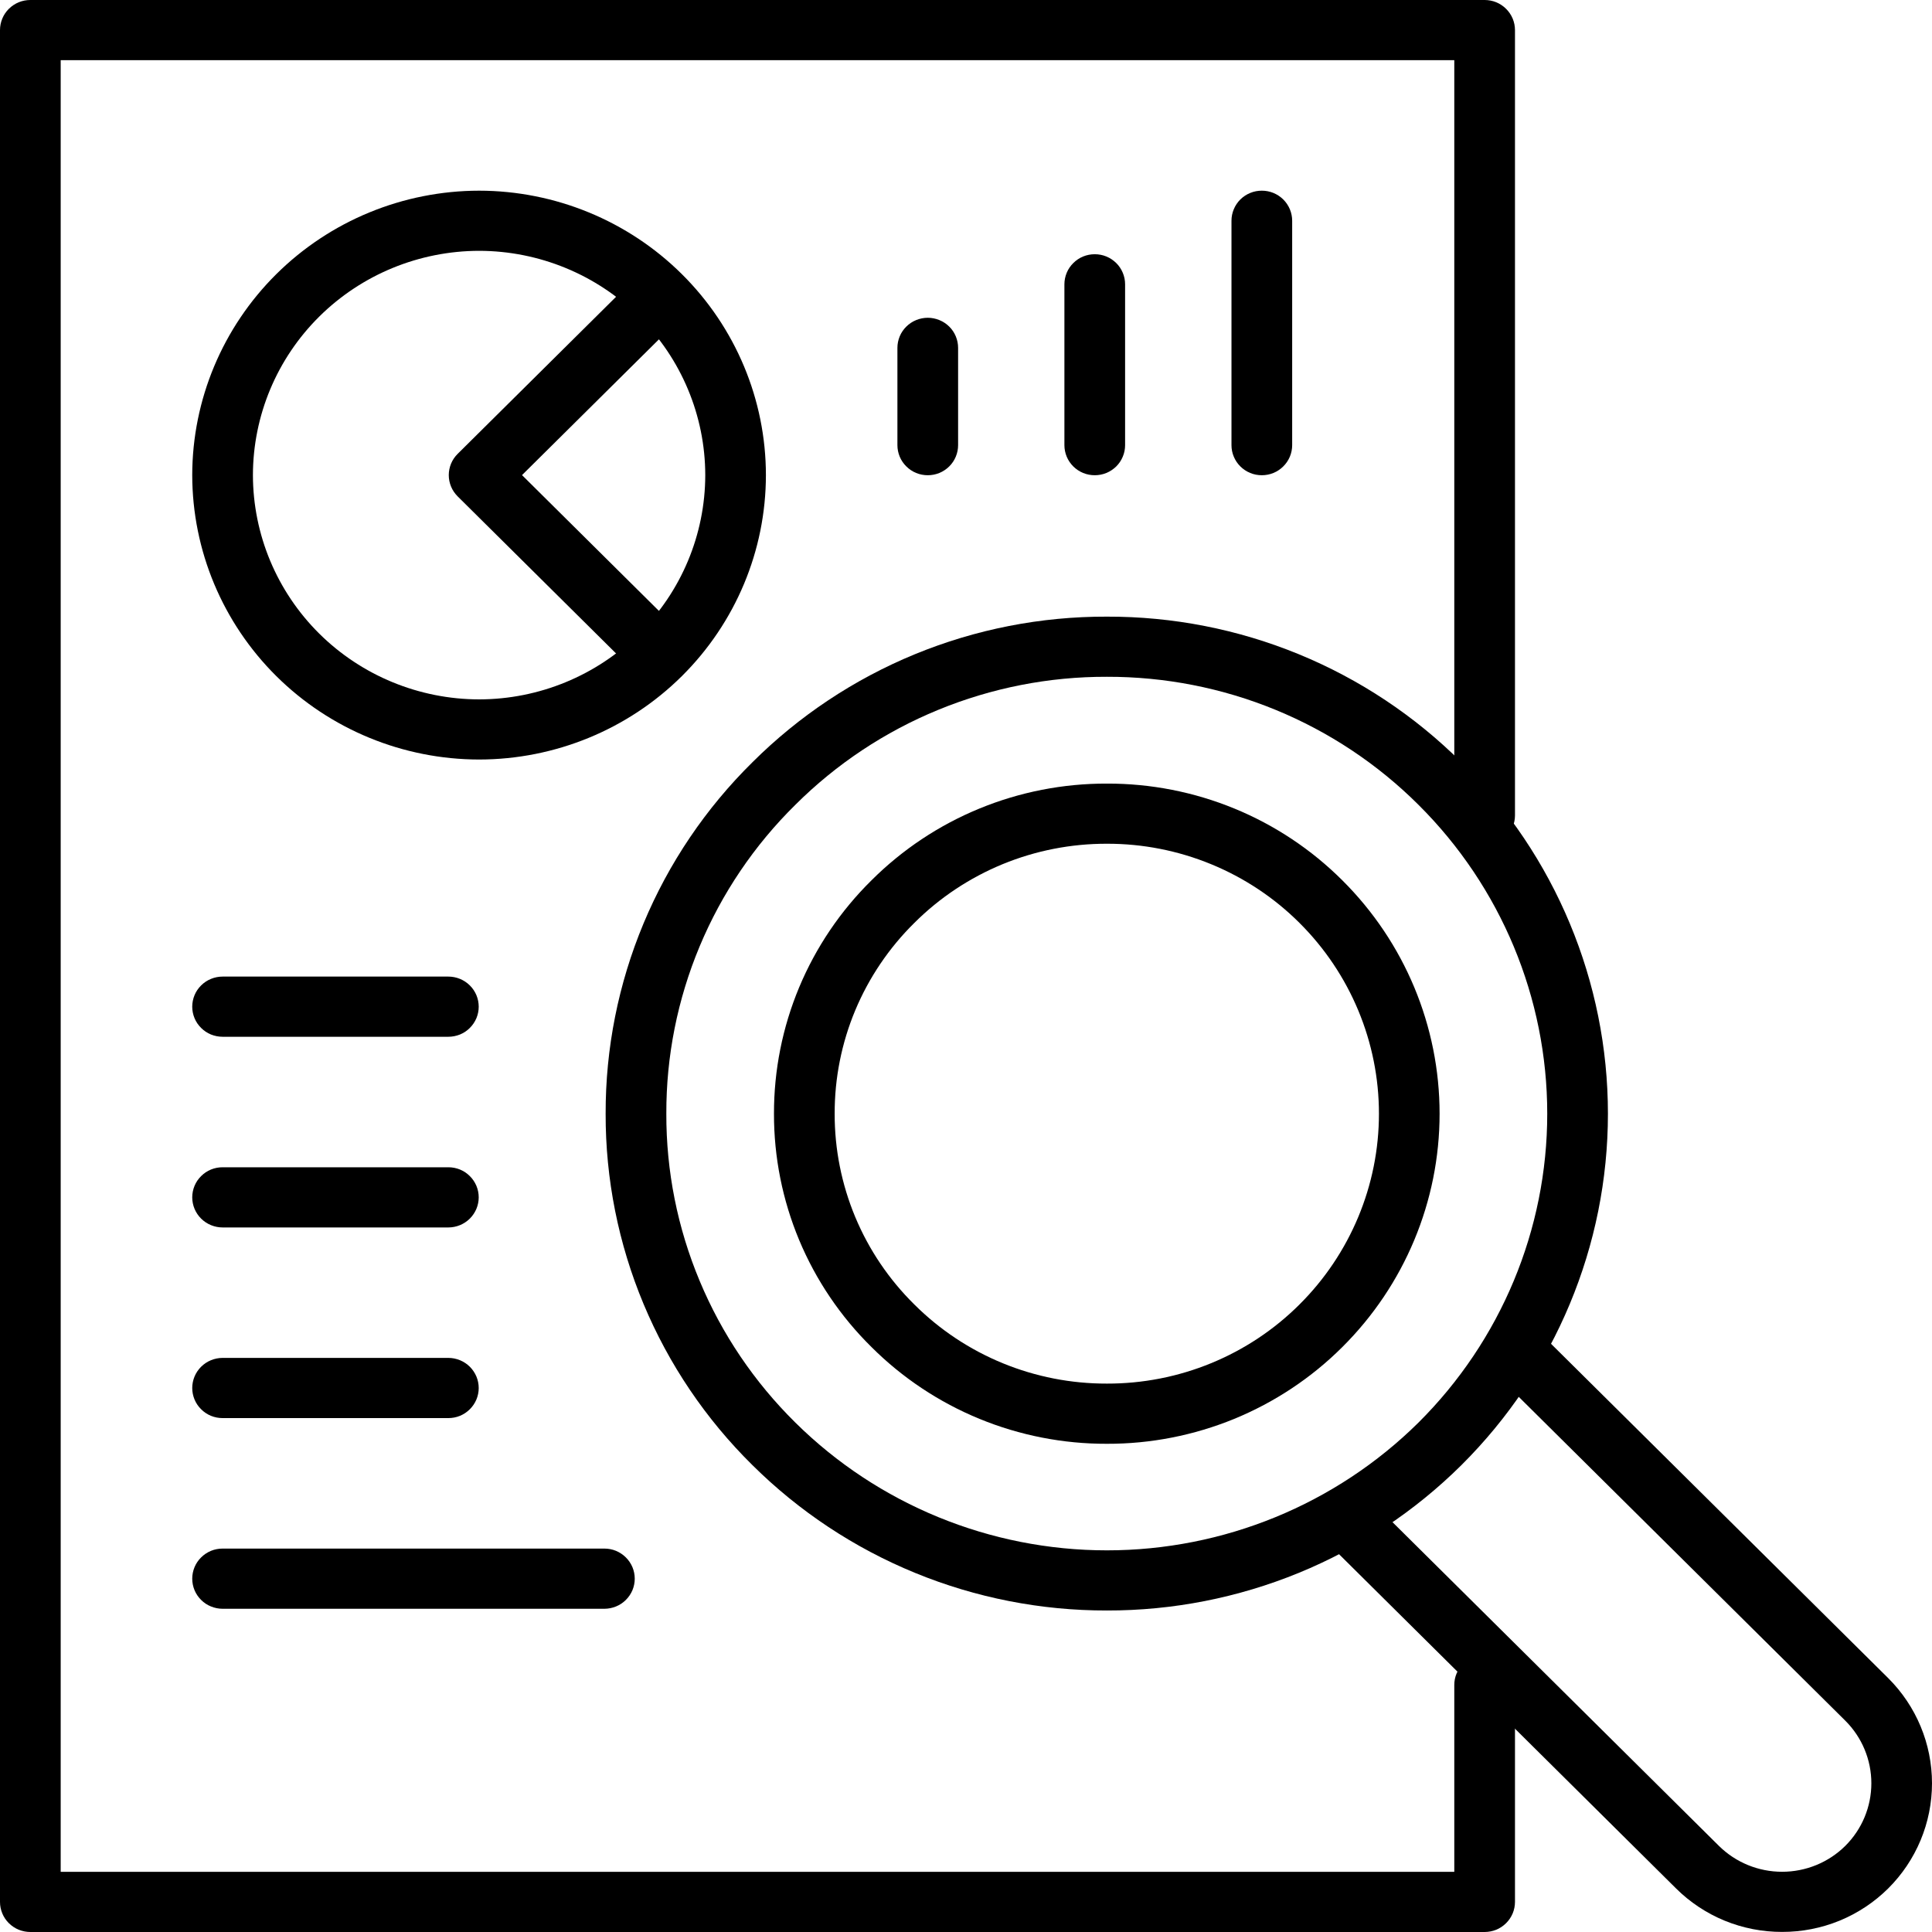 <svg width="46" height="46" viewBox="0 0 46 46" fill="none" xmlns="http://www.w3.org/2000/svg">
<g clip-path="url(#clip0_67_1563)">
<path d="M35.348 46H0.722C0.628 46 0.534 45.981 0.446 45.946C0.358 45.91 0.279 45.857 0.211 45.79C0.144 45.724 0.091 45.645 0.055 45.558C0.019 45.471 -5.3065e-05 45.378 1.13463e-07 45.284V0.716C-5.3065e-05 0.622 0.019 0.529 0.055 0.442C0.091 0.355 0.144 0.276 0.211 0.21C0.279 0.143 0.358 0.09 0.446 0.054C0.534 0.018 0.628 -0 0.722 -0H35.348C35.443 -0 35.537 0.018 35.625 0.054C35.712 0.09 35.792 0.143 35.859 0.21C35.926 0.276 35.979 0.355 36.016 0.442C36.052 0.529 36.071 0.622 36.071 0.716V19.415C36.071 19.509 36.052 19.602 36.016 19.689C35.979 19.776 35.926 19.855 35.859 19.922C35.792 19.988 35.712 20.041 35.625 20.077C35.537 20.113 35.443 20.131 35.348 20.131C35.253 20.131 35.159 20.113 35.072 20.077C34.984 20.041 34.904 19.988 34.837 19.922C34.77 19.855 34.717 19.776 34.681 19.689C34.644 19.602 34.626 19.509 34.626 19.415V1.433H1.445V44.567H34.626V40.118C34.626 40.024 34.644 39.931 34.681 39.844C34.717 39.757 34.77 39.678 34.837 39.612C34.904 39.545 34.984 39.493 35.072 39.457C35.159 39.421 35.253 39.402 35.348 39.402C35.443 39.402 35.537 39.421 35.625 39.457C35.712 39.493 35.792 39.545 35.859 39.612C35.926 39.678 35.979 39.757 36.016 39.844C36.052 39.931 36.071 40.024 36.071 40.118V45.284C36.071 45.378 36.052 45.471 36.016 45.558C35.979 45.645 35.926 45.724 35.859 45.79C35.792 45.857 35.712 45.91 35.625 45.946C35.537 45.981 35.443 46 35.348 46Z" fill="black"/>
<path d="M26.355 38.345C24.788 38.348 23.236 38.044 21.788 37.45C20.339 36.856 19.024 35.984 17.916 34.885C16.804 33.789 15.923 32.484 15.323 31.048C14.723 29.612 14.416 28.071 14.42 26.517C14.416 24.962 14.723 23.421 15.323 21.985C15.923 20.548 16.804 19.244 17.916 18.148C19.022 17.046 20.337 16.171 21.785 15.576C23.234 14.981 24.787 14.677 26.355 14.682C27.923 14.678 29.476 14.982 30.924 15.577C32.373 16.172 33.688 17.046 34.794 18.148C37.029 20.369 38.284 23.379 38.284 26.517C38.284 29.654 37.029 32.664 34.794 34.885C33.686 35.984 32.371 36.856 30.922 37.45C29.474 38.043 27.922 38.348 26.355 38.345ZM26.355 16.114C24.977 16.11 23.612 16.378 22.339 16.901C21.065 17.424 19.91 18.192 18.938 19.161C17.96 20.124 17.185 21.271 16.658 22.533C16.13 23.796 15.861 25.15 15.865 26.516C15.861 27.883 16.131 29.237 16.659 30.499C17.186 31.762 17.961 32.908 18.938 33.872C20.907 35.819 23.574 36.913 26.355 36.913C29.136 36.913 31.803 35.819 33.772 33.872C35.736 31.919 36.839 29.274 36.839 26.516C36.839 23.759 35.736 21.113 33.772 19.161C32.8 18.192 31.644 17.424 30.371 16.901C29.098 16.378 27.733 16.111 26.355 16.114Z" fill="black"/>
<path d="M26.355 34.376C25.314 34.379 24.282 34.177 23.32 33.782C22.358 33.387 21.485 32.806 20.751 32.074C20.012 31.346 19.427 30.48 19.028 29.526C18.63 28.572 18.426 27.549 18.428 26.517C18.426 25.484 18.63 24.461 19.028 23.507C19.427 22.553 20.012 21.687 20.751 20.959C21.485 20.227 22.358 19.646 23.32 19.251C24.282 18.856 25.314 18.654 26.355 18.657C27.396 18.654 28.428 18.856 29.39 19.251C30.352 19.646 31.225 20.227 31.959 20.959C33.443 22.434 34.276 24.433 34.276 26.517C34.276 28.6 33.443 30.599 31.959 32.074C31.225 32.806 30.351 33.386 29.389 33.782C28.427 34.176 27.396 34.379 26.355 34.376ZM26.355 20.089C25.503 20.087 24.66 20.252 23.873 20.575C23.087 20.899 22.372 21.373 21.772 21.972C21.168 22.567 20.689 23.276 20.363 24.055C20.037 24.836 19.871 25.672 19.873 26.517C19.871 27.361 20.038 28.197 20.363 28.977C20.689 29.758 21.168 30.466 21.772 31.061C22.373 31.66 23.087 32.134 23.873 32.457C24.66 32.78 25.503 32.945 26.355 32.943C27.206 32.945 28.05 32.78 28.836 32.457C29.623 32.134 30.337 31.66 30.938 31.061C32.151 29.855 32.832 28.22 32.832 26.517C32.832 24.813 32.151 23.179 30.938 21.972C30.337 21.373 29.623 20.899 28.836 20.576C28.05 20.253 27.206 20.087 26.355 20.089Z" fill="black"/>
<path d="M42.431 45.998C41.962 45.999 41.498 45.908 41.064 45.731C40.631 45.553 40.237 45.292 39.906 44.963L31.758 36.882C31.69 36.816 31.637 36.737 31.601 36.65C31.565 36.563 31.546 36.47 31.546 36.376C31.546 36.282 31.565 36.188 31.601 36.102C31.637 36.015 31.69 35.936 31.758 35.869C31.825 35.803 31.904 35.75 31.992 35.714C32.08 35.678 32.173 35.659 32.268 35.659C32.363 35.659 32.457 35.678 32.545 35.714C32.632 35.75 32.712 35.803 32.779 35.869L40.927 43.95C41.327 44.345 41.867 44.566 42.431 44.566C42.995 44.566 43.536 44.345 43.935 43.95C44.333 43.554 44.556 43.018 44.556 42.459C44.556 41.9 44.333 41.364 43.935 40.968L35.786 32.887C35.719 32.82 35.665 32.742 35.629 32.655C35.593 32.568 35.574 32.474 35.574 32.38C35.574 32.286 35.593 32.193 35.629 32.106C35.665 32.019 35.719 31.94 35.786 31.874C35.853 31.807 35.932 31.755 36.02 31.719C36.108 31.683 36.202 31.664 36.296 31.664C36.391 31.664 36.485 31.683 36.573 31.719C36.66 31.755 36.74 31.807 36.807 31.874L44.957 39.955C45.625 40.62 46 41.52 46 42.459C46 43.398 45.625 44.298 44.957 44.963C44.625 45.292 44.231 45.553 43.798 45.731C43.365 45.908 42.9 45.999 42.431 45.998Z" fill="black"/>
<path d="M11.408 18.084C9.597 18.082 7.861 17.369 6.58 16.099C5.3 14.829 4.579 13.108 4.577 11.312C4.579 9.517 5.3 7.795 6.58 6.526C7.861 5.256 9.597 4.542 11.408 4.54C13.218 4.542 14.954 5.256 16.234 6.526C17.514 7.795 18.235 9.517 18.236 11.312C18.235 13.108 17.514 14.829 16.234 16.099C14.954 17.368 13.218 18.082 11.408 18.084ZM11.408 5.972C9.98 5.974 8.611 6.537 7.601 7.538C6.591 8.539 6.024 9.897 6.022 11.312C6.024 12.728 6.592 14.085 7.601 15.086C8.611 16.087 9.98 16.65 11.408 16.652C12.835 16.65 14.203 16.087 15.213 15.086C16.222 14.085 16.79 12.728 16.792 11.312C16.79 9.897 16.222 8.54 15.213 7.538C14.204 6.537 12.835 5.974 11.408 5.972Z" fill="black"/>
<path d="M15.716 16.302C15.622 16.302 15.528 16.283 15.44 16.247C15.352 16.211 15.273 16.159 15.206 16.092L10.897 11.819C10.83 11.752 10.776 11.673 10.74 11.586C10.704 11.5 10.685 11.406 10.685 11.312C10.685 11.218 10.704 11.125 10.74 11.038C10.776 10.951 10.83 10.872 10.897 10.806L15.189 6.55C15.256 6.483 15.335 6.43 15.423 6.394C15.511 6.358 15.605 6.34 15.7 6.34C15.794 6.34 15.888 6.358 15.976 6.394C16.064 6.43 16.143 6.483 16.21 6.55C16.277 6.616 16.331 6.695 16.367 6.782C16.403 6.869 16.422 6.962 16.422 7.056C16.422 7.15 16.403 7.243 16.367 7.33C16.331 7.417 16.277 7.496 16.21 7.563L12.429 11.312L16.227 15.079C16.294 15.145 16.348 15.224 16.384 15.311C16.42 15.398 16.439 15.491 16.439 15.585C16.439 15.679 16.42 15.773 16.384 15.859C16.348 15.946 16.294 16.025 16.227 16.092C16.16 16.158 16.081 16.211 15.993 16.247C15.905 16.283 15.811 16.302 15.716 16.302Z" fill="black"/>
<path d="M22.09 11.315C21.995 11.315 21.901 11.297 21.813 11.261C21.725 11.225 21.646 11.172 21.579 11.105C21.512 11.039 21.458 10.96 21.422 10.873C21.386 10.786 21.367 10.693 21.367 10.599V8.282C21.367 8.188 21.386 8.095 21.422 8.008C21.458 7.921 21.512 7.842 21.579 7.776C21.646 7.709 21.725 7.657 21.813 7.621C21.901 7.585 21.995 7.566 22.09 7.566C22.184 7.566 22.278 7.585 22.366 7.621C22.454 7.657 22.533 7.709 22.601 7.776C22.668 7.842 22.721 7.921 22.757 8.008C22.793 8.095 22.812 8.188 22.812 8.282V10.599C22.812 10.693 22.793 10.786 22.757 10.873C22.721 10.96 22.668 11.039 22.601 11.105C22.533 11.172 22.454 11.225 22.366 11.261C22.278 11.297 22.184 11.315 22.09 11.315Z" fill="black"/>
<path d="M26.066 11.315C25.971 11.315 25.877 11.297 25.789 11.261C25.701 11.225 25.622 11.172 25.555 11.106C25.488 11.039 25.434 10.96 25.398 10.873C25.362 10.786 25.343 10.693 25.343 10.599V6.769C25.343 6.675 25.362 6.582 25.398 6.495C25.434 6.408 25.488 6.329 25.555 6.263C25.622 6.196 25.701 6.143 25.789 6.107C25.877 6.071 25.971 6.053 26.066 6.053C26.16 6.053 26.255 6.071 26.342 6.107C26.43 6.143 26.509 6.196 26.577 6.263C26.644 6.329 26.697 6.408 26.733 6.495C26.77 6.582 26.788 6.675 26.788 6.769V10.599C26.788 10.693 26.77 10.786 26.733 10.873C26.697 10.96 26.644 11.039 26.577 11.106C26.509 11.172 26.43 11.225 26.342 11.261C26.255 11.297 26.16 11.315 26.066 11.315Z" fill="black"/>
<path d="M30.043 11.315C29.948 11.315 29.854 11.297 29.767 11.261C29.679 11.225 29.599 11.172 29.532 11.105C29.465 11.039 29.412 10.96 29.376 10.873C29.339 10.786 29.321 10.693 29.321 10.599V5.256C29.321 5.162 29.339 5.069 29.376 4.982C29.412 4.895 29.465 4.816 29.532 4.749C29.599 4.683 29.679 4.63 29.767 4.594C29.854 4.558 29.948 4.54 30.043 4.54C30.138 4.54 30.232 4.558 30.32 4.594C30.407 4.63 30.487 4.683 30.554 4.749C30.621 4.816 30.674 4.895 30.711 4.982C30.747 5.069 30.766 5.162 30.766 5.256V10.599C30.766 10.693 30.747 10.786 30.711 10.873C30.674 10.96 30.621 11.039 30.554 11.105C30.487 11.172 30.407 11.225 30.32 11.261C30.232 11.297 30.138 11.315 30.043 11.315Z" fill="black"/>
<path d="M10.675 24.685H5.3C5.205 24.685 5.111 24.666 5.023 24.631C4.935 24.595 4.856 24.542 4.789 24.475C4.722 24.409 4.668 24.33 4.632 24.243C4.596 24.156 4.577 24.063 4.577 23.969C4.577 23.875 4.596 23.781 4.632 23.694C4.668 23.607 4.722 23.528 4.789 23.462C4.856 23.395 4.935 23.343 5.023 23.307C5.111 23.271 5.205 23.252 5.3 23.252H10.675C10.77 23.252 10.864 23.271 10.952 23.307C11.039 23.343 11.119 23.395 11.186 23.462C11.253 23.528 11.306 23.607 11.343 23.694C11.379 23.781 11.398 23.875 11.398 23.969C11.398 24.063 11.379 24.156 11.343 24.243C11.306 24.33 11.253 24.409 11.186 24.475C11.119 24.542 11.039 24.595 10.952 24.631C10.864 24.666 10.77 24.685 10.675 24.685Z" fill="black"/>
<path d="M14.39 38.304H5.3C5.205 38.304 5.111 38.285 5.023 38.249C4.935 38.214 4.856 38.161 4.789 38.094C4.722 38.028 4.668 37.949 4.632 37.862C4.596 37.775 4.577 37.682 4.577 37.587C4.577 37.493 4.596 37.4 4.632 37.313C4.668 37.226 4.722 37.147 4.789 37.081C4.856 37.014 4.935 36.962 5.023 36.925C5.111 36.889 5.205 36.871 5.3 36.871H14.39C14.485 36.871 14.579 36.889 14.667 36.925C14.754 36.962 14.834 37.014 14.901 37.081C14.968 37.147 15.021 37.226 15.058 37.313C15.094 37.4 15.113 37.493 15.113 37.587C15.113 37.682 15.094 37.775 15.058 37.862C15.021 37.949 14.968 38.028 14.901 38.094C14.834 38.161 14.754 38.214 14.667 38.249C14.579 38.285 14.485 38.304 14.39 38.304Z" fill="black"/>
<path d="M10.675 29.225H5.3C5.205 29.225 5.111 29.206 5.023 29.17C4.935 29.134 4.856 29.081 4.789 29.015C4.722 28.948 4.668 28.869 4.632 28.782C4.596 28.695 4.577 28.602 4.577 28.508C4.577 28.414 4.596 28.321 4.632 28.234C4.668 28.147 4.722 28.068 4.789 28.002C4.856 27.935 4.935 27.882 5.023 27.846C5.111 27.81 5.205 27.792 5.3 27.792H10.675C10.77 27.792 10.864 27.81 10.952 27.846C11.039 27.882 11.119 27.935 11.186 28.002C11.253 28.068 11.306 28.147 11.343 28.234C11.379 28.321 11.398 28.414 11.398 28.508C11.398 28.602 11.379 28.695 11.343 28.782C11.306 28.869 11.253 28.948 11.186 29.015C11.119 29.081 11.039 29.134 10.952 29.17C10.864 29.206 10.77 29.225 10.675 29.225Z" fill="black"/>
<path d="M10.675 33.764H5.3C5.205 33.764 5.111 33.746 5.023 33.71C4.935 33.674 4.856 33.621 4.789 33.554C4.722 33.488 4.668 33.409 4.632 33.322C4.596 33.235 4.577 33.142 4.577 33.048C4.577 32.954 4.596 32.861 4.632 32.774C4.668 32.687 4.722 32.608 4.789 32.541C4.856 32.475 4.935 32.422 5.023 32.386C5.111 32.35 5.205 32.331 5.3 32.331H10.675C10.77 32.331 10.864 32.35 10.952 32.386C11.039 32.422 11.119 32.475 11.186 32.541C11.253 32.608 11.306 32.687 11.343 32.774C11.379 32.861 11.398 32.954 11.398 33.048C11.398 33.142 11.379 33.235 11.343 33.322C11.306 33.409 11.253 33.488 11.186 33.554C11.119 33.621 11.039 33.674 10.952 33.71C10.864 33.746 10.77 33.764 10.675 33.764Z" fill="black"/>
</g>
<defs>
<clipPath id="clip0_67_1563">
<rect width="46" height="46" fill="white"/>
</clipPath>
</defs>
</svg>
